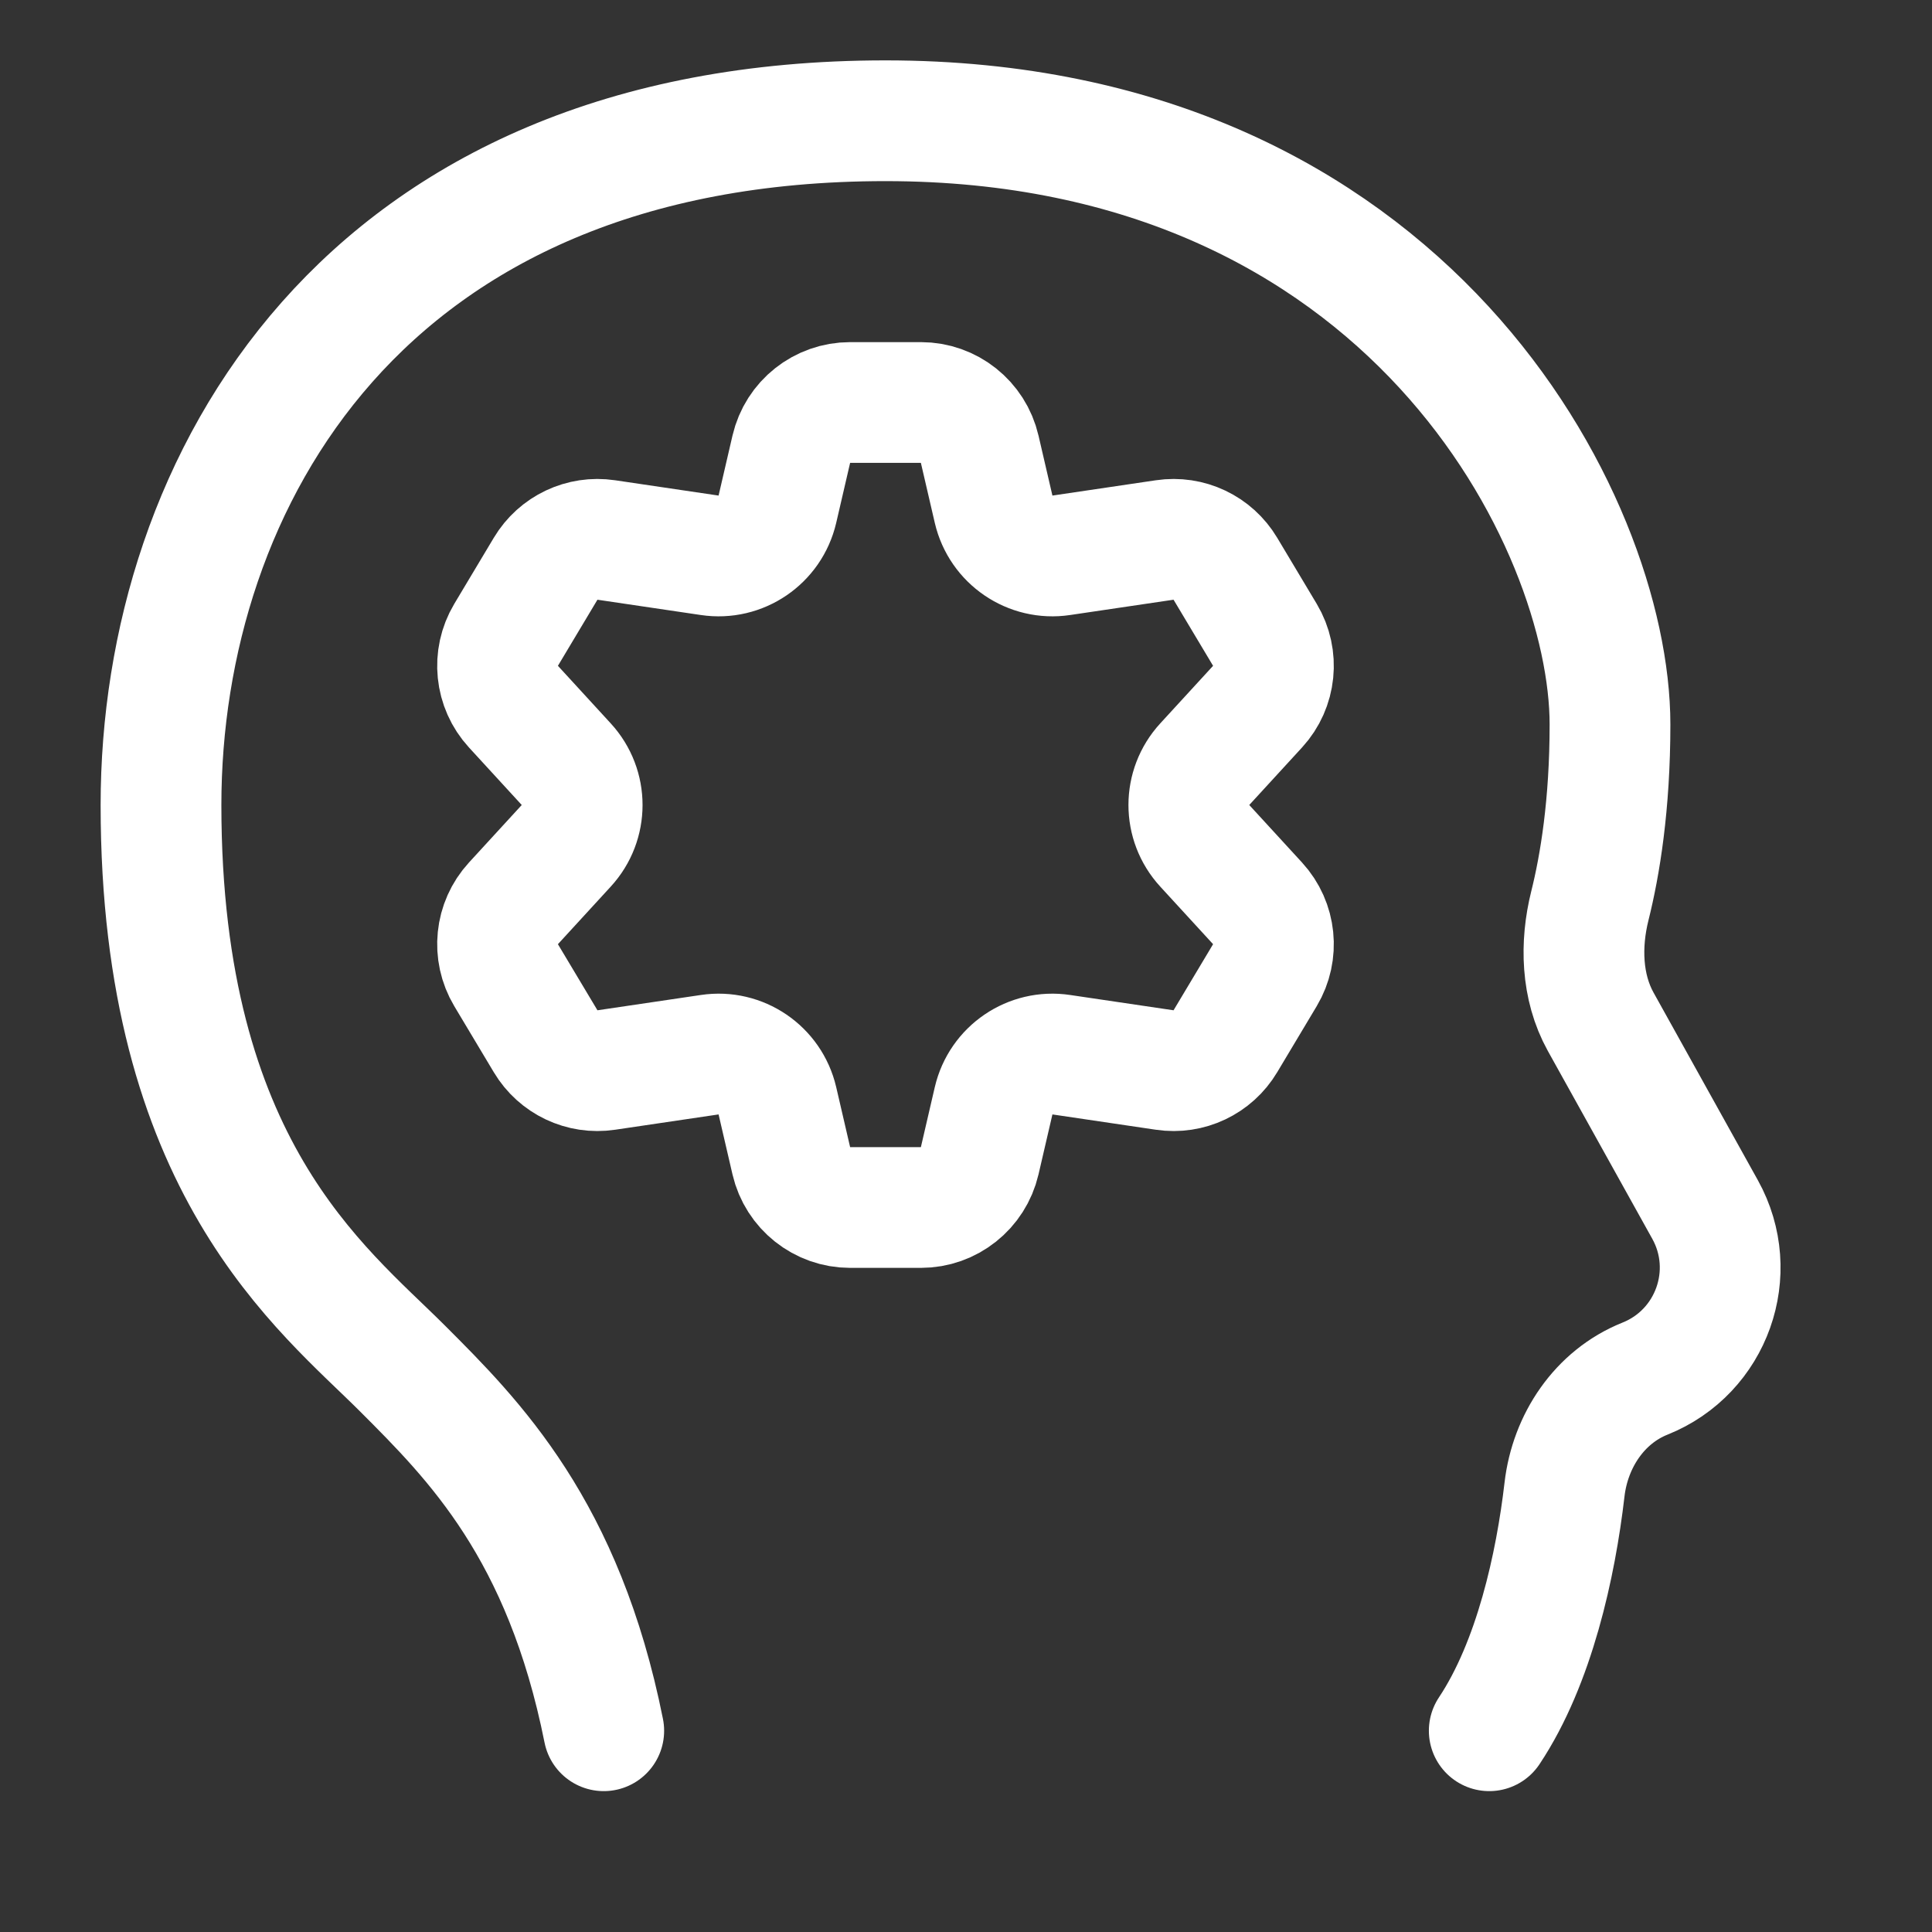 <svg width="24" height="24" viewBox="0 0 24 24" fill="none" xmlns="http://www.w3.org/2000/svg">
<rect x="0" y="0" width="24" height="24" fill="#333333" stroke="none"/>
<path d="M7.5 21.5C7 19 5.89 17.89 5 17C4 16 2 14.5 2 10C2 6 4.5 1.5 11 1.5C17.5 1.5 20 6.5 20 9C20 10 19.875 10.751 19.75 11.251C19.63 11.731 19.644 12.259 19.884 12.692L21.181 15.025C21.616 15.808 21.265 16.794 20.434 17.126V17.126C19.87 17.352 19.505 17.899 19.435 18.503C19.326 19.443 19.06 20.659 18.5 21.5" stroke="white" stroke-width="1.5" stroke-linecap="round"/>
<path d="M11.44 5H10.561C10.212 5 9.909 5.24 9.83 5.58L9.657 6.326C9.568 6.707 9.202 6.956 8.816 6.898L7.532 6.708C7.231 6.663 6.934 6.804 6.778 7.065L6.287 7.886C6.117 8.171 6.154 8.534 6.378 8.778L7.034 9.493C7.298 9.78 7.298 10.22 7.034 10.507L6.378 11.222C6.154 11.466 6.117 11.829 6.287 12.114L6.778 12.935C6.934 13.196 7.231 13.337 7.532 13.292L8.816 13.102C9.202 13.044 9.568 13.293 9.657 13.674L9.83 14.42C9.909 14.759 10.212 15 10.561 15H11.44C11.788 15 12.091 14.759 12.17 14.42L12.343 13.674C12.432 13.293 12.798 13.044 13.184 13.102L14.468 13.292C14.769 13.337 15.066 13.196 15.222 12.935L15.713 12.114C15.883 11.829 15.846 11.466 15.622 11.222L14.966 10.507C14.702 10.22 14.702 9.78 14.966 9.493L15.622 8.778C15.846 8.534 15.883 8.171 15.713 7.886L15.222 7.065C15.066 6.804 14.769 6.663 14.468 6.708L13.184 6.898C12.798 6.956 12.432 6.707 12.343 6.326L12.17 5.58C12.091 5.24 11.788 5 11.44 5Z" stroke="white" stroke-width="1.5" stroke-linecap="round" stroke-linejoin="round"/>
</svg>
